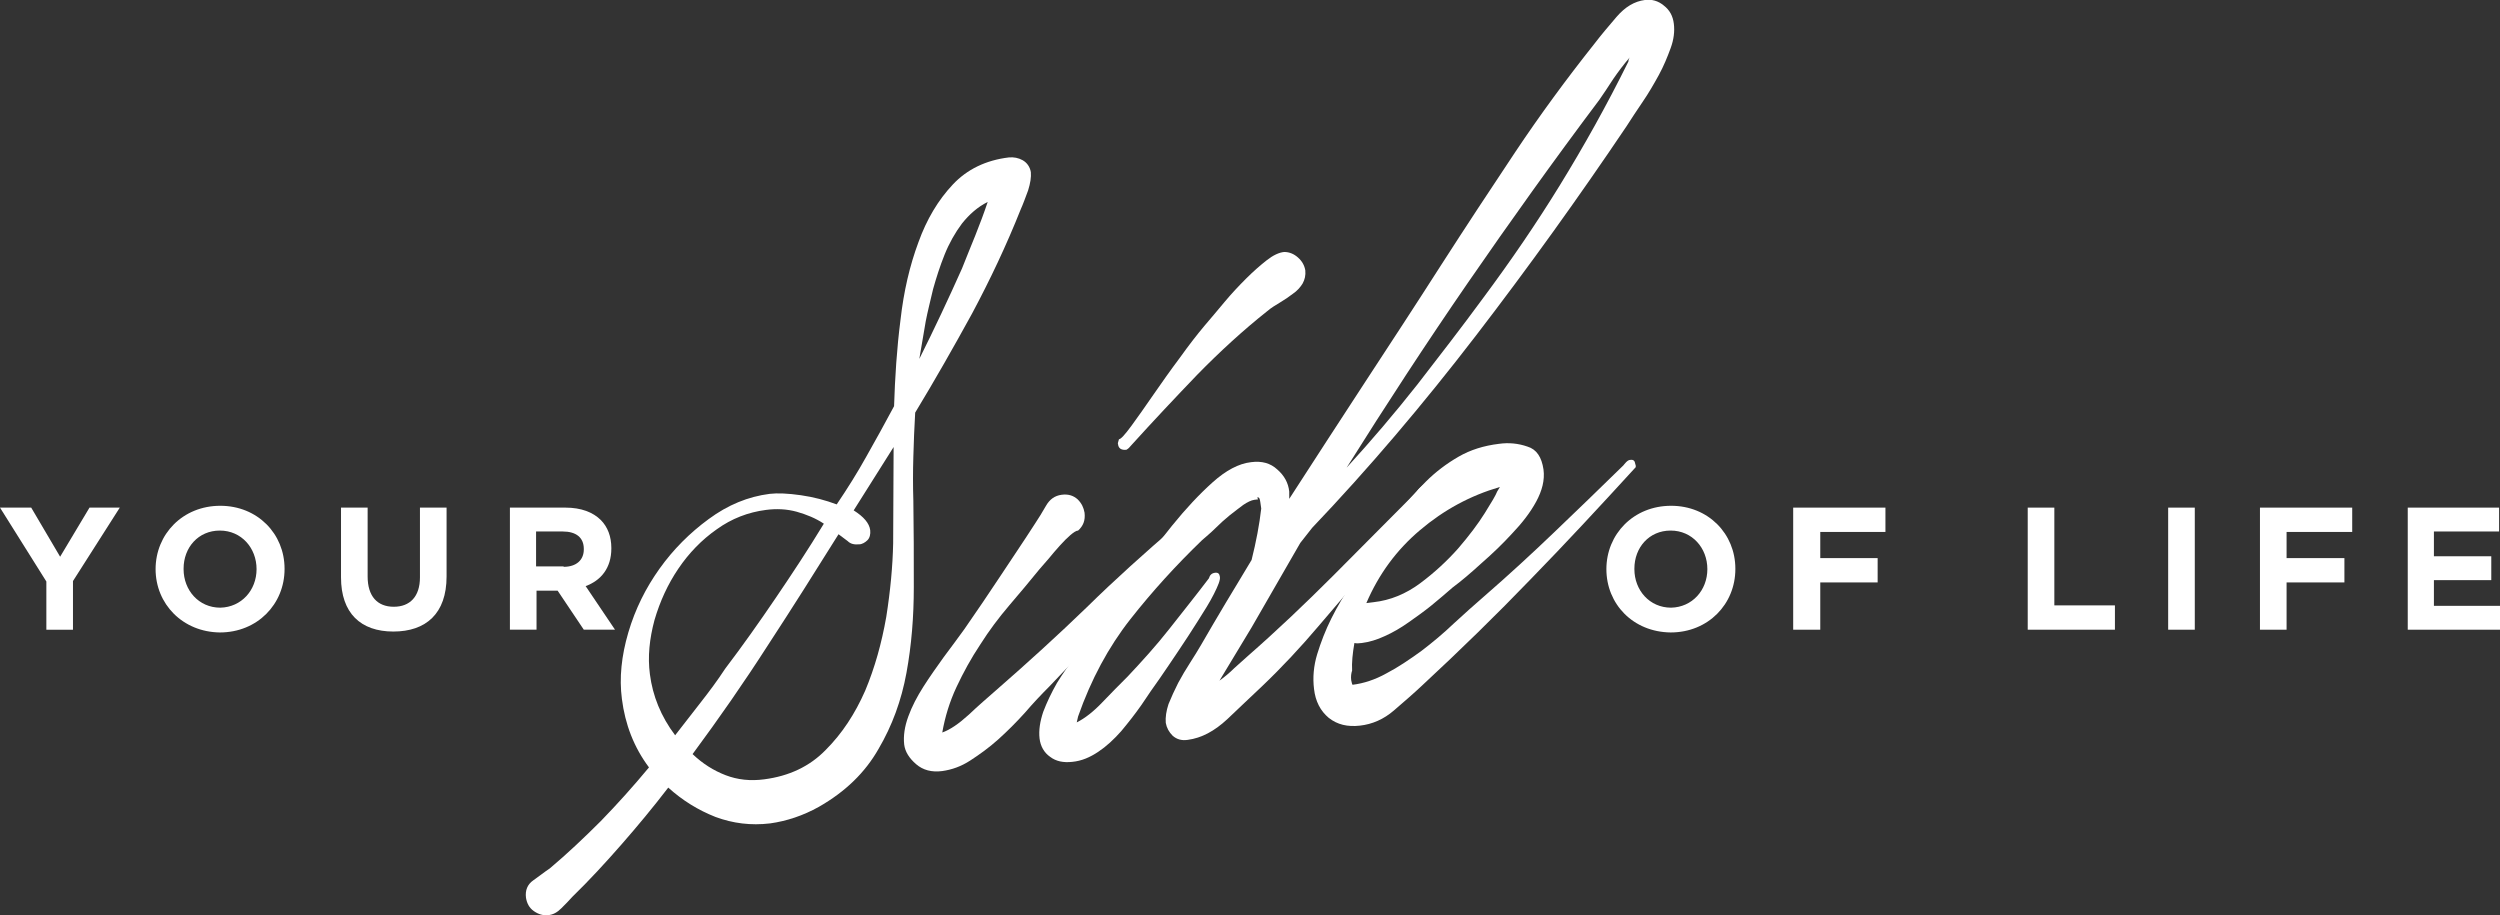 <?xml version="1.0" encoding="utf-8"?>
<!-- Generator: Adobe Illustrator 18.1.0, SVG Export Plug-In . SVG Version: 6.00 Build 0)  -->
<svg version="1.1" id="Layer_1" xmlns="http://www.w3.org/2000/svg" xmlns:xlink="http://www.w3.org/1999/xlink" x="0px" y="0px"
	 viewBox="0 0 544.7 199.4" enable-background="new 0 0 544.7 199.4" xml:space="preserve">
<rect x="0" y="0" width="544.7" height="199.4" fill="#333333" stroke="none"/>
<g>
	<g>
		<g>
			<polygon fill="#FFFFFF" points="10.1,126.7 0,110.6 6.8,110.6 13.1,121.3 19.5,110.6 26.1,110.6 15.9,126.6 15.9,137.2 
				10.1,137.2 			"/>
			<path fill="#FFFFFF" d="M55.9,124L55.9,124c0-4.6-3.3-8.4-8-8.4c-4.7,0-7.9,3.7-7.9,8.3v0.1c0,4.6,3.3,8.4,8,8.4
				C52.6,132.3,55.9,128.6,55.9,124 M33.9,124L33.9,124c0-7.6,5.9-13.8,14.1-13.8c8.1,0,14,6.1,14,13.7v0.1
				c0,7.6-5.9,13.8-14.1,13.8C39.8,137.7,33.9,131.6,33.9,124"/>
			<path fill="#FFFFFF" d="M74.3,125.8v-15.2h5.8v15c0,4.3,2.1,6.6,5.7,6.6c3.5,0,5.7-2.2,5.7-6.4v-15.2h5.8v15
				c0,8.1-4.5,12-11.6,12C78.6,137.6,74.3,133.6,74.3,125.8"/>
			<path fill="#FFFFFF" d="M122.8,123.5c2.8,0,4.4-1.5,4.4-3.8v-0.1c0-2.5-1.7-3.8-4.6-3.8h-5.8v7.6H122.8z M111.1,110.6h12.1
				c3.4,0,6,1,7.7,2.7c1.5,1.5,2.3,3.6,2.3,6.1v0.1c0,4.3-2.3,7-5.6,8.2l6.4,9.5h-6.8l-5.7-8.5h-4.6v8.5h-5.8V110.6z"/>
			<path fill="#FFFFFF" d="M372,124L372,124c0-4.6-3.3-8.4-8-8.4c-4.7,0-7.9,3.7-7.9,8.3v0.1c0,4.6,3.3,8.4,8,8.4
				C368.7,132.3,372,128.6,372,124 M350,124L350,124c0-7.6,5.9-13.8,14.1-13.8c8.1,0,14,6.1,14,13.7v0.1c0,7.6-5.9,13.8-14.1,13.8
				C355.8,137.7,350,131.6,350,124"/>
			<polygon fill="#FFFFFF" points="390.7,110.6 410.8,110.6 410.8,115.9 396.6,115.9 396.6,121.6 409.1,121.6 409.1,126.9 
				396.6,126.9 396.6,137.2 390.7,137.2 			"/>
			<polygon fill="#FFFFFF" points="441.8,110.6 447.6,110.6 447.6,131.9 460.8,131.9 460.8,137.2 441.8,137.2 			"/>
			<rect x="472.4" y="110.6" fill="#FFFFFF" width="5.8" height="26.6"/>
			<polygon fill="#FFFFFF" points="492.4,110.6 512.5,110.6 512.5,115.9 498.2,115.9 498.2,121.6 510.8,121.6 510.8,126.9 
				498.2,126.9 498.2,137.2 492.4,137.2 			"/>
			<polygon fill="#FFFFFF" points="524.6,110.6 544.5,110.6 544.5,115.8 530.3,115.8 530.3,121.2 542.8,121.2 542.8,126.4 
				530.3,126.4 530.3,132 544.7,132 544.7,137.2 524.6,137.2 			"/>
			<path fill="#FFFFFF" d="M200.3,78.2c3.3-6.6,6.4-13.2,9.3-19.7c0.9-2.3,1.9-4.7,2.9-7.2c1-2.5,1.9-4.9,2.7-7.3
				c-2.2,1.1-4,2.7-5.6,4.7c-1.5,2-2.8,4.3-3.8,6.8c-1,2.5-1.8,5-2.5,7.5c-0.6,2.6-1.2,4.9-1.6,7L200.3,78.2z M182.7,116.4
				c-5,8-10.1,16.1-15.4,24.2c-5.2,8.1-10.7,16-16.4,23.7c2.2,2.1,4.6,3.6,7.2,4.6c2.6,1,5.4,1.3,8.4,0.9c5.4-0.7,9.9-2.8,13.4-6.4
				c3.6-3.6,6.4-7.9,8.6-12.9c2.1-5,3.6-10.4,4.6-16.1c0.9-5.7,1.4-11.1,1.5-16l0.1-21l-8.7,13.8c2.2,1.4,3.4,2.8,3.6,4.3
				c0.1,0.9-0.1,1.7-0.6,2.2c-0.5,0.5-1.2,0.9-1.8,0.9c-1.1,0.1-1.9-0.1-2.5-0.7L182.7,116.4z M158,145.7c3.8-5,7.4-10.1,11-15.4
				c3.6-5.3,7.1-10.6,10.5-16.2c-1.8-1.2-3.8-2-5.9-2.6c-2.2-0.6-4.4-0.7-6.7-0.4c-3.9,0.5-7.5,1.9-10.7,4.2
				c-3.3,2.3-6.1,5.2-8.4,8.6c-2.3,3.4-4,7.1-5.2,11.2c-1.1,4.1-1.5,8-1,11.8c0.6,4.7,2.4,9.2,5.5,13.3c1.9-2.4,3.7-4.8,5.6-7.2
				C154.5,150.7,156.3,148.3,158,145.7 M167.7,107.6c1.7-0.2,4-0.1,6.8,0.3c2.8,0.4,5.4,1.1,7.8,2c2.3-3.4,4.5-6.9,6.5-10.5
				c2-3.5,4-7.2,6-10.9c0.2-6.3,0.6-12.6,1.4-18.8c0.7-6.2,2-11.8,3.9-16.9c1.8-5,4.3-9.2,7.5-12.6c3.1-3.3,7.2-5.3,12.2-5.9
				c1.1-0.1,2.1,0.1,3,0.6c0.9,0.5,1.6,1.4,1.8,2.6c0.1,1.1-0.1,2.4-0.6,4c-0.6,1.6-1.1,3-1.6,4.1c-3.1,7.8-6.7,15.4-10.6,22.7
				c-4,7.3-8.1,14.5-12.4,21.6c-0.2,3.2-0.3,6.4-0.4,9.6c-0.1,3.2-0.1,6.4,0,9.6c0.1,6,0.1,12.3,0.1,18.8c0,6.5-0.5,12.7-1.6,18.7
				c-1.1,6-3.1,11.5-6.1,16.6c-2.9,5.1-7.2,9.3-13,12.6c-3.4,1.9-7,3.1-10.6,3.6c-4.2,0.5-8.1,0-11.9-1.4c-3.8-1.5-7.2-3.6-10.3-6.4
				c-3.3,4.3-6.7,8.4-10.2,12.4c-3.5,4-7,7.8-10.7,11.4c-0.7,0.8-1.5,1.6-2.4,2.5c-0.9,0.9-1.8,1.4-2.9,1.5
				c-1.1,0.1-2.1-0.2-3.1-0.9c-1-0.7-1.5-1.7-1.7-2.9c-0.2-1.6,0.3-2.9,1.6-3.8c1.3-0.9,2.4-1.8,3.6-2.6c3.8-3.2,7.5-6.7,11.1-10.3
				c3.6-3.7,7.1-7.6,10.5-11.7c-3.3-4.4-5.2-9.4-5.9-14.9c-0.6-4.6-0.1-9.4,1.4-14.5c1.5-5.1,3.8-9.7,6.8-13.9
				c3-4.2,6.6-7.8,10.7-10.8C158.6,110,163,108.2,167.7,107.6"/>
			<path fill="#FFFFFF" d="M243.8,95.7c0.4,0,1.3-1,2.7-2.9c1.4-1.9,3-4.2,4.8-6.8c1.8-2.6,3.7-5.3,5.8-8.1c2-2.8,3.8-5.1,5.4-7
				c1.3-1.5,2.7-3.2,4.3-5.1c1.5-1.8,3.1-3.5,4.7-5.1c1.6-1.6,3.1-2.9,4.5-4c1.4-1.1,2.7-1.7,3.8-1.8c1.1,0,2.1,0.4,3,1.2
				c0.9,0.8,1.4,1.7,1.6,2.8c0.1,1.1-0.1,2-0.6,2.9c-0.5,0.8-1.2,1.6-2.1,2.2c-0.9,0.7-1.8,1.3-2.8,1.9c-1,0.6-2,1.2-2.8,1.9
				c-5.3,4.2-10.4,8.9-15.2,13.8c-4.8,5-9.6,10.1-14.4,15.4c-0.4,0.5-0.7,0.8-1.1,1c-1.1,0.1-1.7-0.3-1.8-1.2
				C243.5,96.7,243.6,96.3,243.8,95.7 M234.9,115.6c-0.4,0-1,0.4-1.7,1c-0.7,0.6-1.5,1.4-2.3,2.3c-0.8,0.9-1.6,1.8-2.4,2.8
				c-0.8,0.9-1.5,1.7-2,2.3c-2.1,2.6-4.3,5.2-6.6,7.9c-2.3,2.7-4.4,5.5-6.3,8.5c-2,3-3.7,6.1-5.2,9.3c-1.5,3.2-2.5,6.5-3.1,9.9
				c1.7-0.6,3.6-1.9,5.8-3.9c2.1-2,4.1-3.7,5.8-5.2c7-6.1,13.7-12.2,19.9-18.2c6.2-6.1,12.7-11.9,19.3-17.6c0.2-0.3,0.7-0.7,1.3-1.3
				c0.6-0.6,1.2-0.9,1.7-0.9c0.7-0.1,1,0.1,1.1,0.7c0.1,0.7-1,2.4-3.3,5.1c-2.3,2.8-5,6-8.3,9.7c-3.3,3.7-6.8,7.5-10.5,11.5
				c-3.7,4-6.8,7.3-9.5,10.1c-1.7,1.7-3.5,3.6-5.3,5.7c-1.9,2.1-3.8,4-5.8,5.8c-2,1.8-4.1,3.3-6.1,4.6c-2,1.3-4,2-6.1,2.3
				c-2.3,0.3-4.2-0.2-5.7-1.5c-1.5-1.3-2.4-2.7-2.6-4.3c-0.2-1.9,0.1-3.9,0.9-6.1c0.8-2.2,1.9-4.3,3.3-6.5c1.4-2.2,2.9-4.3,4.4-6.4
				c1.6-2.1,3.1-4.2,4.5-6.1c2.7-3.9,5.3-7.7,7.8-11.5c2.5-3.8,5.1-7.6,7.6-11.5c0.8-1.2,1.6-2.5,2.4-3.9c0.8-1.4,1.9-2.2,3.4-2.4
				c1.5-0.2,2.6,0.2,3.5,1c0.9,0.9,1.3,1.8,1.5,2.9C236.5,113.4,236,114.6,234.9,115.6"/>
			<path fill="#FFFFFF" d="M348.5,21.7c-10,13.3-19.5,26.6-28.6,39.8c-9.1,13.2-17.9,26.7-26.5,40.4c5.4-5.9,10.5-11.9,15.4-18.1
				c4.8-6.2,9.6-12.4,14.3-18.8c6.1-8.2,11.7-16.4,16.8-24.7c5.1-8.3,10.1-17.2,14.9-26.9c0-0.3,0.1-0.6,0.3-0.9
				c-1.3,1.5-2.5,3.1-3.6,4.7C350.4,18.9,349.4,20.4,348.5,21.7 M283.3,118.3l-10.6,18.4l-7,11.6c1.1-0.8,2.2-1.7,3.2-2.7
				c1-0.9,2-1.8,2.9-2.6c6.4-5.6,12.6-11.5,18.7-17.6c6.1-6.1,12.1-12.2,18.2-18.3c0.2-0.3,0.5-0.7,0.9-1c0.4-0.4,0.7-0.6,0.9-0.6
				c0.8-0.1,1.3,0.3,1.4,1.1c0,0.3-0.4,1-1.4,2.2c-0.9,1.2-2.1,2.6-3.4,4.2c-1.3,1.6-2.7,3.3-4.2,5.1c-1.5,1.8-2.8,3.3-4,4.7
				c-3.8,4.5-7.7,9-11.6,13.6c-3.9,4.6-8,9-12.3,13.1c-2.3,2.2-4.9,4.6-7.6,7.2c-2.8,2.6-5.6,4.1-8.6,4.5c-1.3,0.2-2.4-0.1-3.3-0.9
				c-0.8-0.8-1.3-1.7-1.5-2.8c-0.1-1.2,0.1-2.6,0.6-4.1c0.6-1.5,1.3-3,2.1-4.6c0.8-1.5,1.7-3,2.6-4.4c0.9-1.4,1.7-2.7,2.4-3.9
				c1.8-3.1,3.6-6.2,5.4-9.2c1.8-3,3.7-6.1,5.6-9.3c1-4,1.7-7.7,2.1-11.2c0-0.1-0.1-0.6-0.2-1.4c-0.1-0.8-0.3-1.1-0.5-1l-0.2,0
				c0,0.1,0.1,0.2,0.1,0.2c0.1,0,0.1,0.1,0.1,0.2l-0.8,0.1c-0.7,0.1-1.5,0.5-2.4,1.1c-0.9,0.7-1.9,1.4-3,2.3
				c-1.1,0.9-2.1,1.8-3.1,2.8c-1,1-2,1.8-2.9,2.6c-5.6,5.4-10.8,11.1-15.6,17.2c-4.8,6.1-8.6,13.2-11.4,21.2l-0.3,1.3
				c1.8-0.9,3.7-2.4,5.6-4.4c1.9-2,3.8-3.9,5.5-5.6c3.1-3.3,6.2-6.7,9.1-10.4c2.9-3.7,5.8-7.3,8.6-11c0.2-0.7,0.6-1.1,1.3-1.2
				c0.7-0.1,1,0.2,1.1,0.9c0.1,0.7-0.4,1.9-1.3,3.7c-0.9,1.8-2.1,3.7-3.5,5.9c-1.4,2.2-2.8,4.4-4.3,6.6c-1.5,2.2-2.8,4.2-4,5.9
				c-1.3,1.8-2.6,3.7-4,5.8c-1.4,2-2.9,3.9-4.4,5.7c-1.6,1.8-3.2,3.3-5,4.5c-1.8,1.2-3.6,2-5.7,2.2c-1.9,0.2-3.5-0.1-4.8-1.1
				c-1.3-0.9-2.1-2.3-2.3-4c-0.2-1.8,0.1-3.7,0.8-5.8c0.8-2.1,1.8-4.2,3-6.3c1.3-2.1,2.7-4.1,4.3-6.2c1.6-2.1,3-3.9,4.3-5.6
				c2.5-3.2,5.1-6.8,7.9-10.9c2.8-4.1,5.6-7.9,8.6-11.6c3-3.7,5.9-6.8,8.8-9.4c2.9-2.6,5.7-4.1,8.4-4.4c2.3-0.3,4.2,0.2,5.7,1.6
				c1.5,1.3,2.4,2.9,2.6,4.8c0,0.3,0,0.5,0,0.8c0,0.3,0,0.6,0,0.8c5.5-8.5,11-17,16.5-25.4c5.5-8.4,11-16.8,16.5-25.4
				c5.4-8.4,10.8-16.6,16.2-24.7c5.4-8.1,11.2-16,17.4-23.8c1.3-1.7,2.9-3.6,4.7-5.7c1.9-2.2,3.9-3.4,6.2-3.7
				c1.5-0.2,2.9,0.2,4.1,1.2c1.3,1,2,2.3,2.2,4c0.2,1.6,0,3.4-0.7,5.3c-0.7,1.9-1.5,3.9-2.6,5.9c-1.1,2-2.2,3.9-3.5,5.8
				c-1.3,1.9-2.4,3.6-3.5,5.3c-10.3,15.3-21.2,30.5-32.8,45.6c-11.6,15.1-23.5,29.1-35.7,41.9L283.3,118.3z"/>
			<path fill="#FFFFFF" d="M326.8,106.1c-6.5,1.9-12.2,5-17.4,9.4c-5.1,4.3-9,9.6-11.7,15.9l1.6-0.2c3.6-0.4,7-1.8,10.1-4.1
				c3.1-2.3,5.9-4.9,8.3-7.6c2.4-2.8,4.3-5.3,5.8-7.7c1.5-2.4,2.4-3.9,2.7-4.7L326.8,106.1z M295.3,149.6c-0.1,0-0.3,0-0.4-0.2
				C295,149.6,295.2,149.6,295.3,149.6 M356.2,102c-7.5,8.2-15,16.3-22.6,24.1c-7.6,7.9-15.5,15.6-23.8,23.3
				c-1.8,1.7-3.9,3.5-6.1,5.4c-2.2,1.9-4.7,3-7.4,3.3c-2.7,0.3-4.9-0.2-6.8-1.7c-1.8-1.5-2.9-3.6-3.2-6.3c-0.3-2.4-0.1-5,0.7-7.6
				c0.8-2.6,1.8-5.2,3.1-7.8c1.3-2.6,2.8-5.1,4.5-7.7c1.7-2.5,3.2-4.9,4.7-7.2c1.6-2.5,3.3-5.1,5.2-7.7c1.9-2.6,3.9-4.9,6.1-7.1
				c2.2-2.2,4.6-4,7.2-5.5c2.6-1.5,5.5-2.4,8.8-2.8c2.1-0.3,4.2-0.1,6.2,0.6c2,0.6,3.1,2.3,3.5,5c0.3,2.3-0.3,4.6-1.6,7
				c-1.3,2.4-3.1,4.7-5.2,6.9c-2.1,2.3-4.3,4.4-6.7,6.5c-2.3,2.1-4.4,3.9-6.3,5.3c-1.5,1.3-3,2.6-4.6,3.9c-1.6,1.3-3.3,2.5-5,3.7
				c-1.7,1.2-3.4,2.2-5.2,3c-1.7,0.8-3.4,1.3-5,1.5c-0.7,0.1-1.2,0.1-1.6,0c-0.4,2.3-0.6,4.3-0.5,6c-0.2,0.6-0.3,1.3-0.2,2.1
				c0.1,0.5,0.2,0.9,0.3,1c2.4-0.3,4.9-1.1,7.4-2.5c2.5-1.3,5-3,7.5-4.8c2.5-1.9,4.9-3.9,7.2-6.1c2.3-2.1,4.5-4.1,6.6-5.9
				c5.3-4.6,10.4-9.3,15.2-13.9c4.8-4.6,9.9-9.5,15.1-14.6c0.1-0.1,0.3-0.4,0.6-0.7c0.3-0.3,0.6-0.5,0.9-0.5c0.7-0.1,1,0.2,1.1,0.9
				C356.5,101.6,356.4,101.9,356.2,102"/>
		</g>
	</g>
</g>
</svg>
